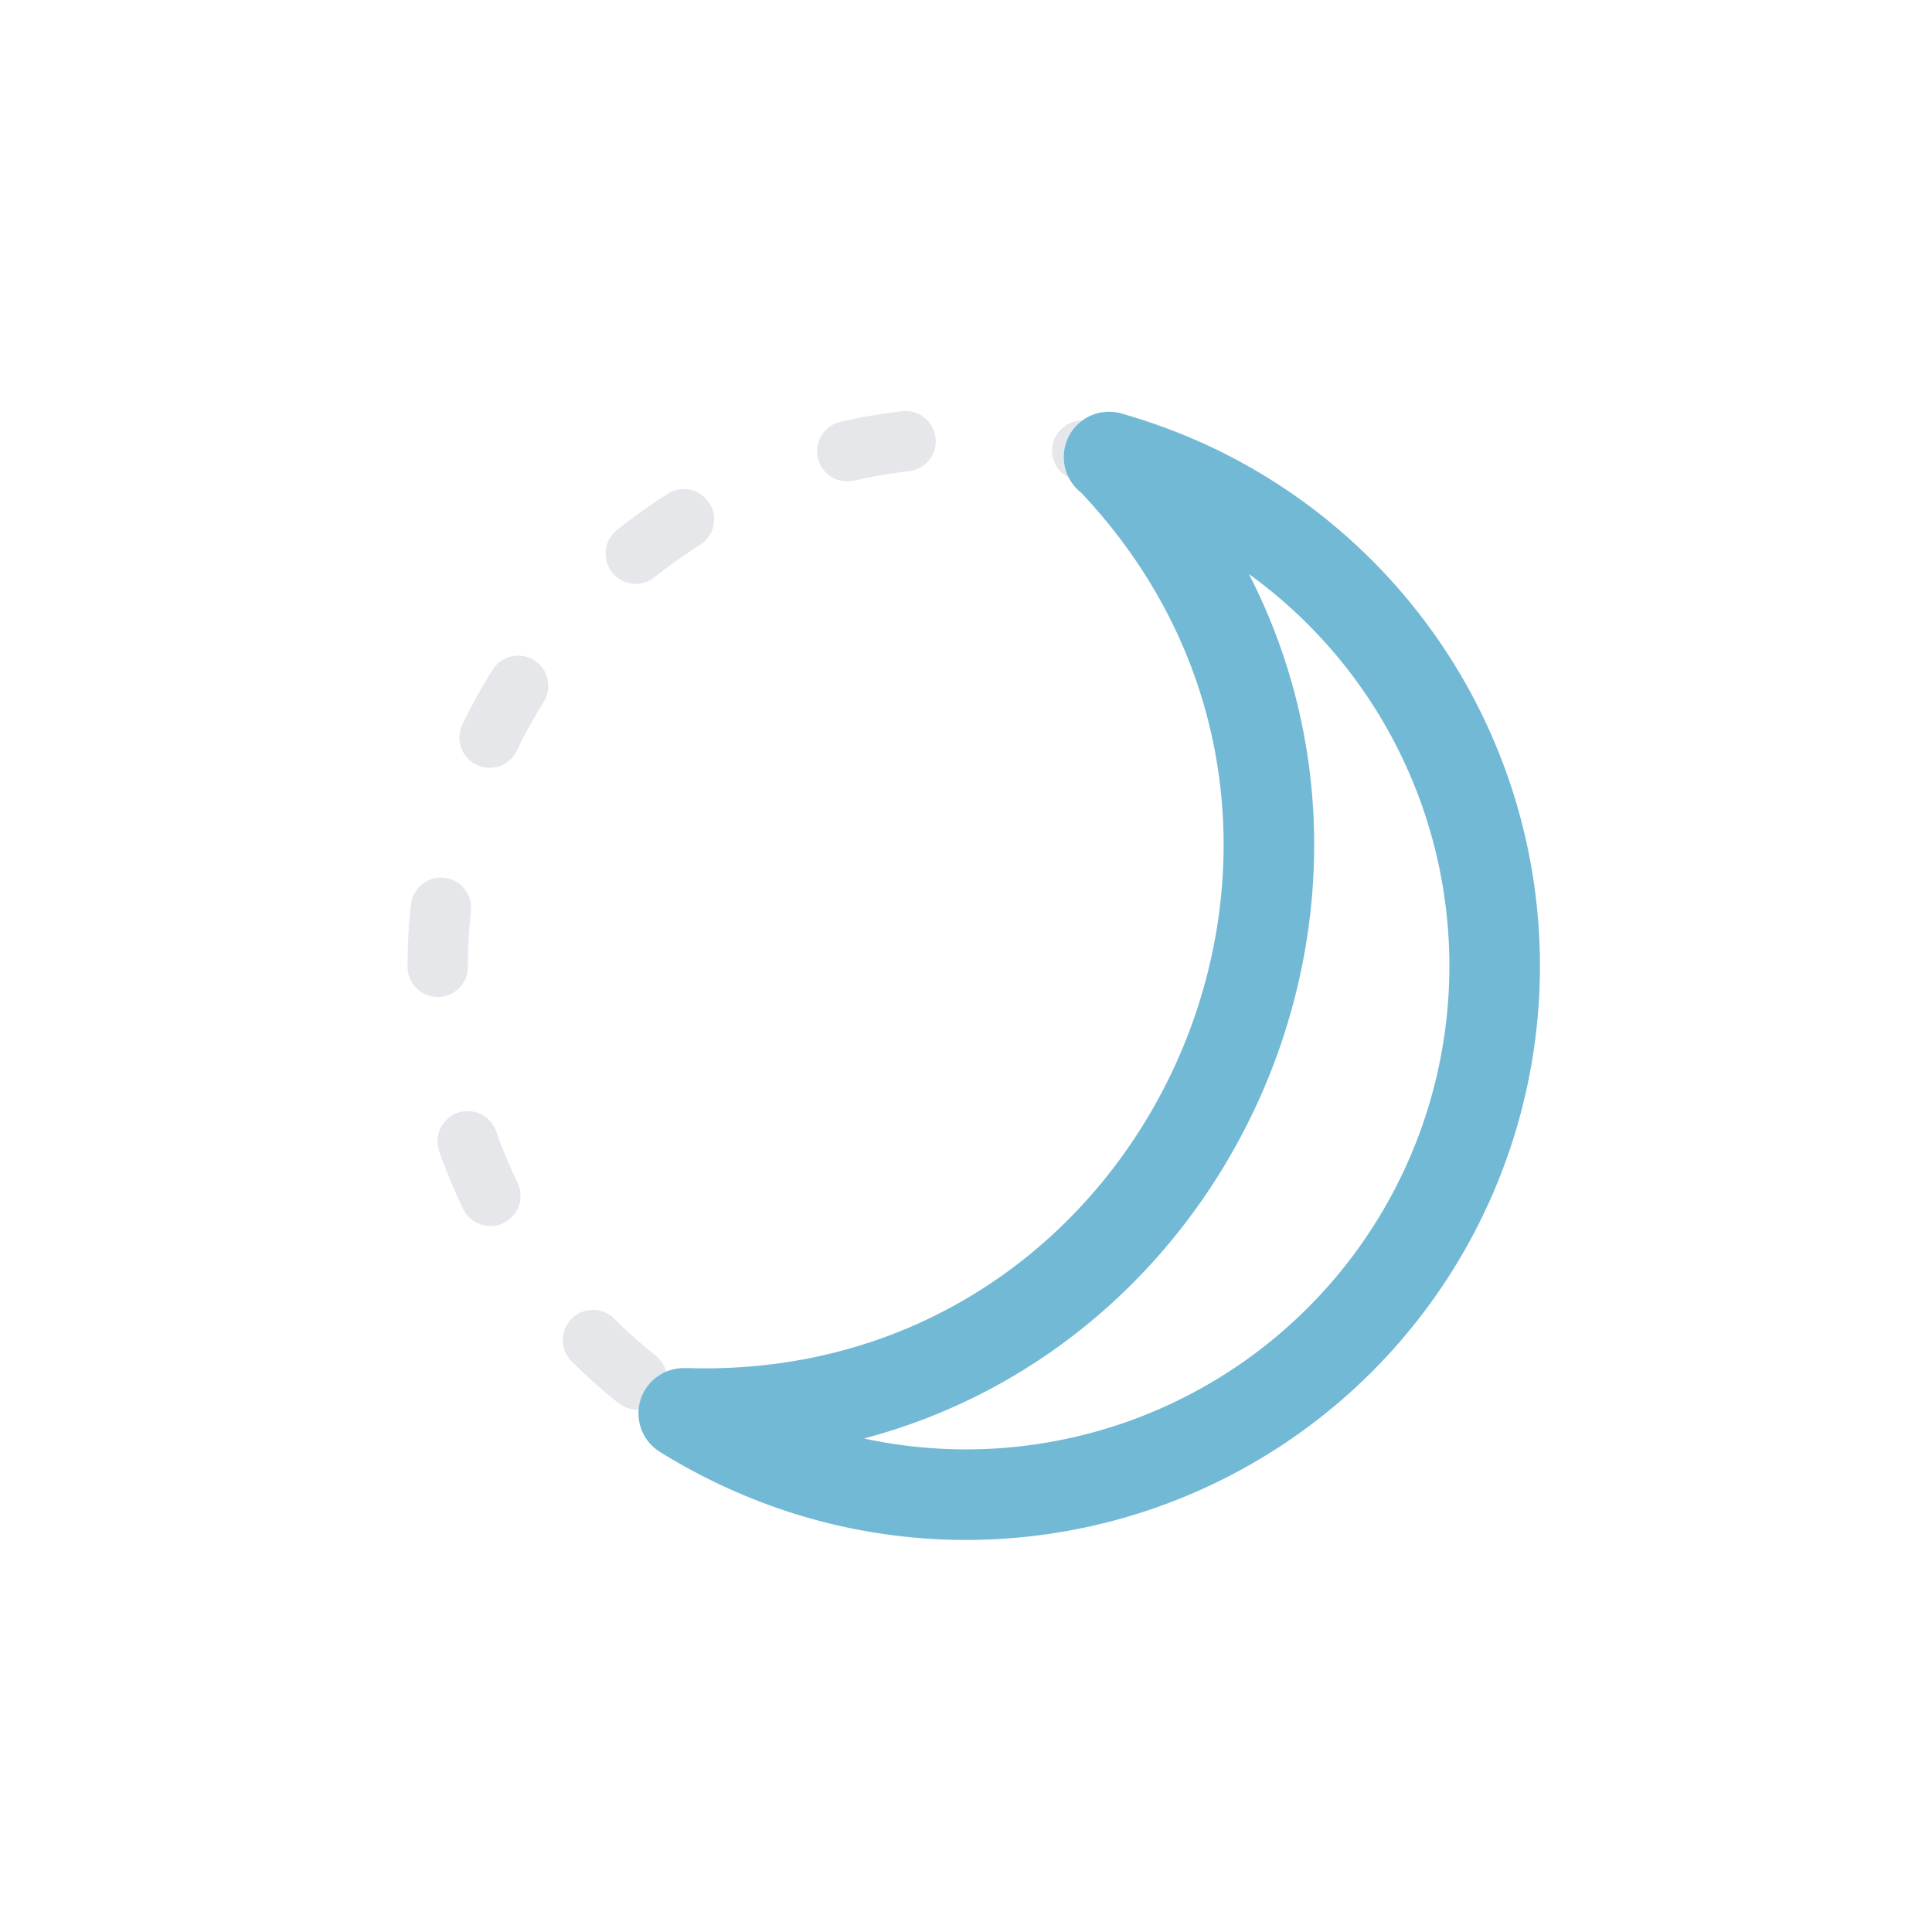 <svg xmlns="http://www.w3.org/2000/svg" viewBox="0 0 64 64">
    <circle cx="32" cy="32" r="17.5" fill="none" stroke="#e5e7eb" stroke-dasharray="1.96 5.89" stroke-linecap="round"
            stroke-linejoin="round" stroke-width="2"/>
    <path fill="none" stroke="#72b9d5" stroke-linecap="round" stroke-linejoin="round" stroke-width="3"
          d="M39.12 16a18.38 18.38 0 00-2.38-.86l.08.06h0c11.54 12.1 2.63 32.1-14.07 31.62h-.1A18.21 18.21 0 0024.88 48a17.5 17.5 0 1014.24-32z"/>
</svg>
